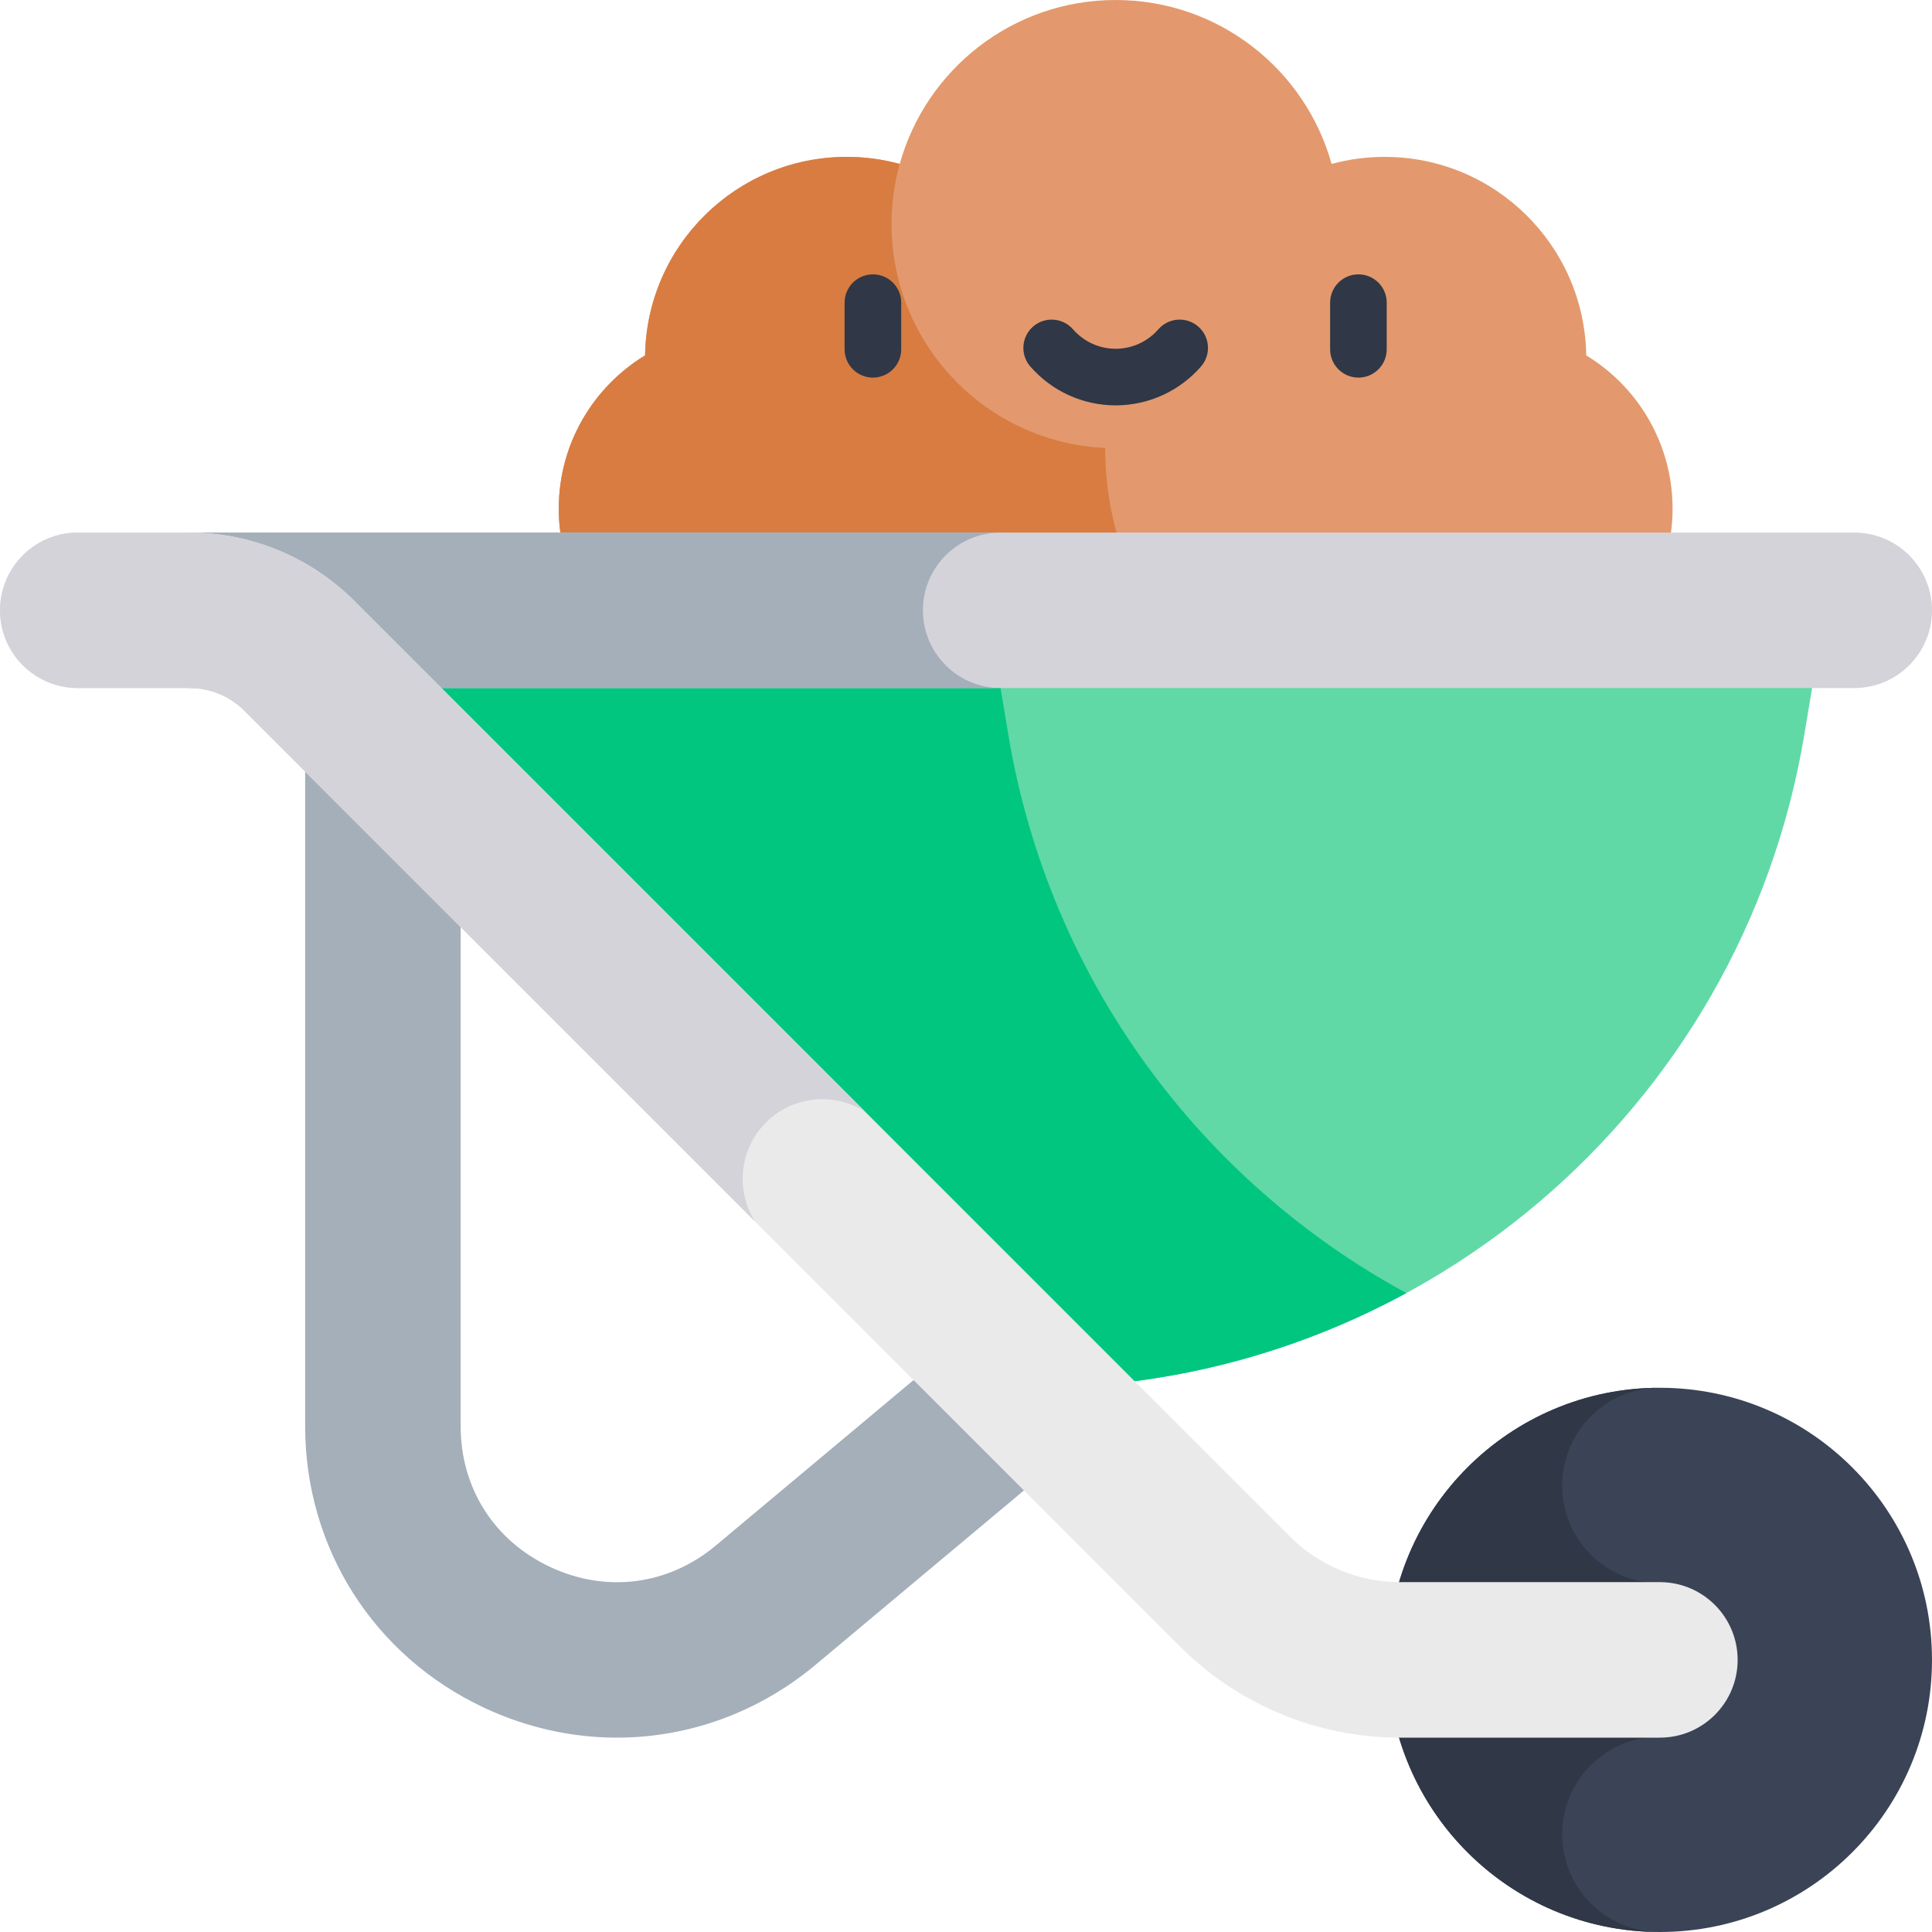 <svg id="Capa_1" enable-background="new 0 0 512 512" height="512" viewBox="0 0 512 512" width="512" xmlns="http://www.w3.org/2000/svg"><g><g><path d="m395.736 182.33c26.241 0 47.513-21.272 47.513-47.513 0-17.221-9.161-32.301-22.876-40.634-.451-29.132-24.202-52.609-53.441-52.609-4.862 0-9.57.653-14.047 1.869-6.969-25.055-29.947-43.443-57.223-43.443s-50.254 18.388-57.222 43.443c-4.477-1.216-9.185-1.869-14.047-1.869-29.239 0-52.99 23.478-53.441 52.609-13.715 8.333-22.876 23.414-22.876 40.634 0 26.24 21.272 47.513 47.513 47.513z" fill="#e3996d"/></g><g><g><path d="m292.882 118.782c0-.022.001-.044.001-.067-31.51-1.452-56.612-27.455-56.612-59.324 0-5.525.757-10.873 2.169-15.948-4.477-1.216-9.185-1.869-14.047-1.869-29.239 0-52.99 23.478-53.441 52.609-13.715 8.333-22.876 23.414-22.876 40.634 0 26.24 21.272 47.513 47.513 47.513h126.375c-17.811-15.398-29.082-38.157-29.082-63.548z" fill="#d87c41"/></g></g><g><g><path d="m287.067 381.836-70.898 59.32c-15.246 12.757-33.821 19.335-52.676 19.335-11.838.001-23.784-2.592-35.092-7.874-29.319-13.697-47.532-42.308-47.532-74.669v-182.775h41.207v182.776c0 16.426 8.884 30.382 23.766 37.335 14.882 6.951 31.287 4.81 43.884-5.73l70.898-59.32z" fill="#a4afba"/></g></g><g><path d="m478.163 194.692 5.492-32.954h-417.669l207.859 206.036c101.257.001 187.672-73.204 204.318-173.082z" fill="#60d9a7"/></g><g><path d="m267.213 194.692-5.492-32.954h-195.735l207.859 206.036c35.576 0 69.313-9.047 98.842-25.102-54.516-29.64-94.676-83.193-105.474-147.98z" fill="#00c680"/></g><g><circle cx="439.887" cy="439.887" fill="#3b4456" r="72.113"/></g><g><path d="m413.994 486.107c0-14.3 11.593-25.893 25.893-25.893v-40.653c-14.3 0-25.893-11.593-25.893-25.893s11.593-25.893 25.893-25.893c-39.827 0-72.113 32.286-72.113 72.113s32.286 72.113 72.113 72.113c-14.3-.001-25.893-11.594-25.893-25.894z" fill="#303746"/></g><g><path d="m491.396 182.342h-441.201v-41.207h441.201c11.379 0 20.604 9.225 20.604 20.604 0 11.379-9.225 20.603-20.604 20.603z" fill="#d4d3d9"/></g><g><path d="m244.58 161.738c0-11.379 9.225-20.604 20.604-20.604h-214.989v41.207h214.989c-11.379.001-20.604-9.224-20.604-20.603z" fill="#a4afba"/></g><g><path d="m439.887 419.284h-68.881c-10.929 0-21.41-4.341-29.138-12.069l-247.972-247.973c-11.59-11.59-27.31-18.102-43.701-18.104l-29.588-.003c-11.38-.002-20.607 9.223-20.607 20.603 0 11.379 9.225 20.604 20.604 20.604h29.582c5.464 0 10.705 2.171 14.569 6.035l247.976 247.976c15.456 15.456 36.418 24.139 58.276 24.139h68.881c11.379 0 20.604-9.225 20.604-20.604-.001-11.38-9.226-20.604-20.605-20.604z" fill="#eaeaea"/></g><g><g><path d="m231.329 100.068c-4.142 0-7.5-3.358-7.5-7.5v-12.361c0-4.142 3.358-7.5 7.5-7.5s7.5 3.358 7.5 7.5v12.362c0 4.141-3.358 7.499-7.5 7.499z" fill="#303746"/></g><g><path d="m359.995 100.068c-4.143 0-7.5-3.358-7.5-7.5v-12.361c0-4.142 3.357-7.5 7.5-7.5s7.5 3.358 7.5 7.5v12.362c0 4.141-3.357 7.499-7.5 7.499z" fill="#303746"/></g><g><path d="m295.662 107.428c-8.668 0-16.91-3.754-22.615-10.299-2.722-3.123-2.396-7.86.727-10.582 3.122-2.722 7.859-2.397 10.582.726 2.854 3.276 6.976 5.155 11.307 5.155s8.452-1.879 11.307-5.155c2.722-3.123 7.46-3.449 10.582-.726 3.123 2.721 3.448 7.459.727 10.582-5.707 6.545-13.949 10.299-22.617 10.299z" fill="#303746"/></g></g><g><path d="m202.99 297.474c7.131-7.131 18.088-8.083 26.256-2.882l-135.35-135.35c-11.59-11.59-27.31-18.102-43.701-18.104l-29.588-.003c-11.38-.002-20.607 9.223-20.607 20.603 0 11.379 9.225 20.604 20.604 20.604h29.582c5.464 0 10.705 2.171 14.569 6.035l135.353 135.353c-5.201-8.168-4.249-19.125 2.882-26.256z" fill="#d4d3d9"/></g></g></svg>